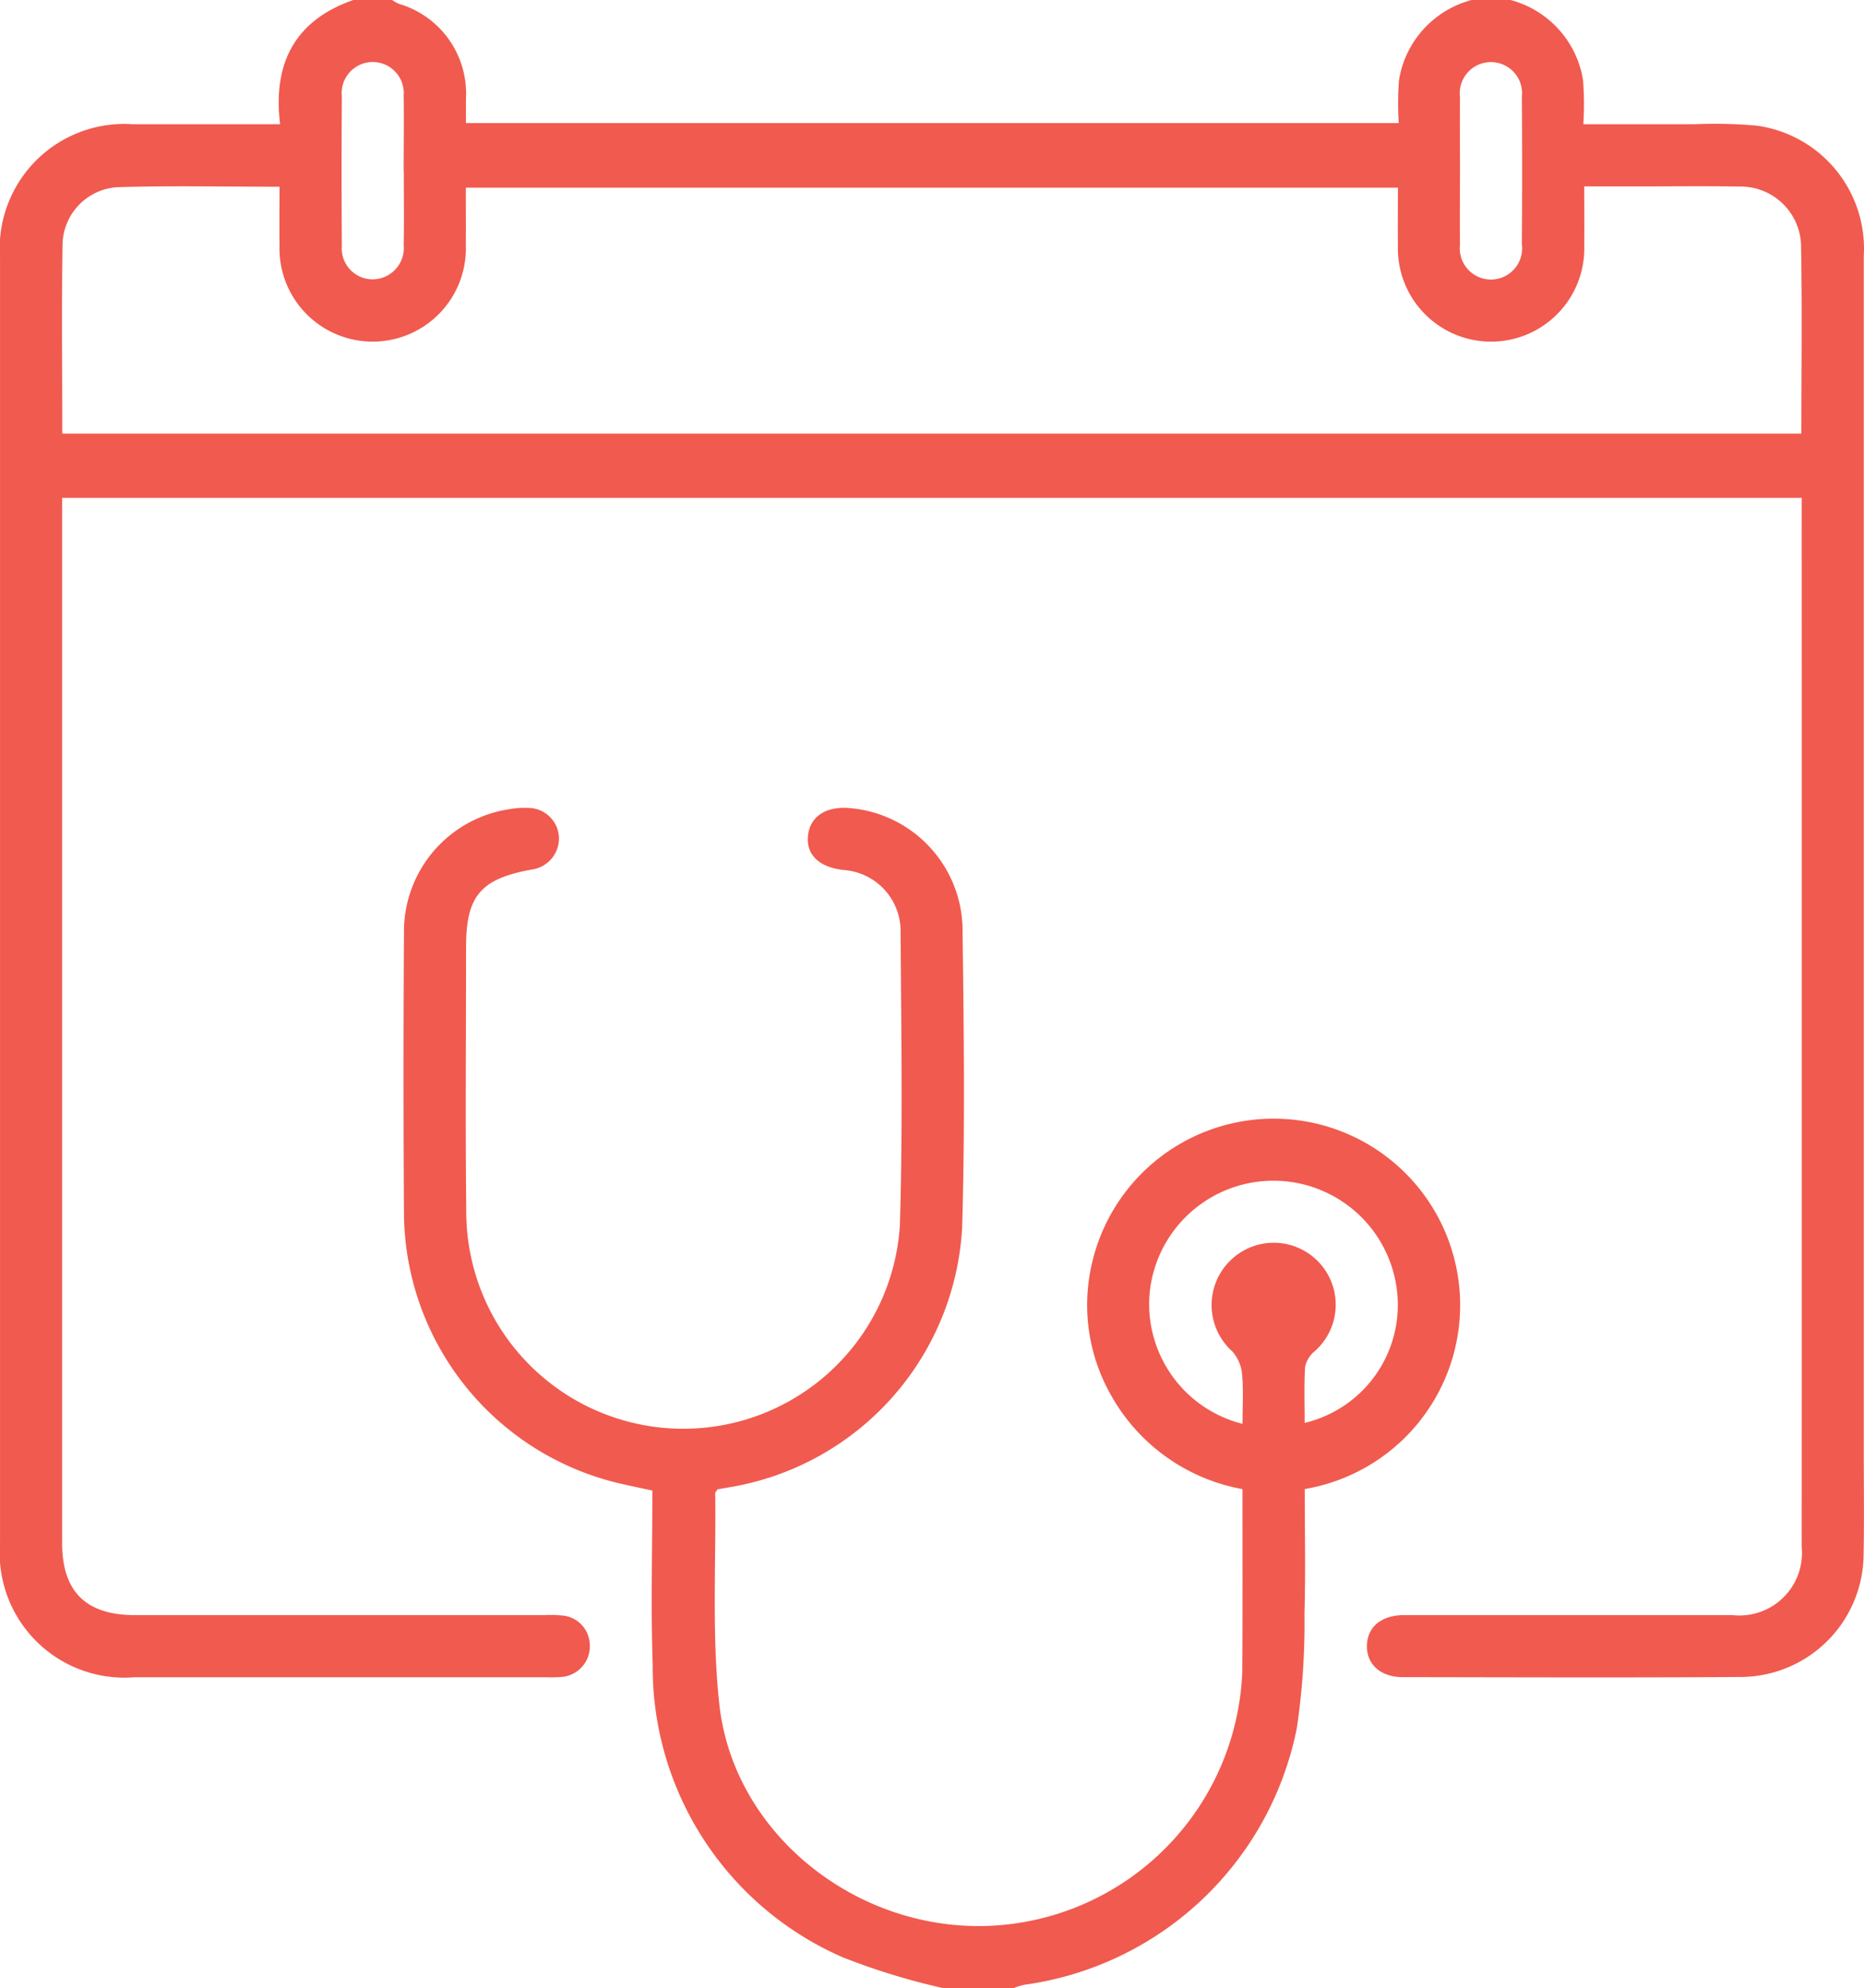 <svg xmlns="http://www.w3.org/2000/svg" width="73.232" height="78.102" viewBox="0 0 73.232 78.102">
  <g id="Group_3555" data-name="Group 3555" transform="translate(-359.999 -348)">
    <path id="Path_10221" data-name="Path 10221" d="M419.341,348a3.892,3.892,0,0,1,2.851,3.138,12.56,12.56,0,0,1,.013,1.743c1.51,0,2.925,0,4.341,0a19.071,19.071,0,0,1,2.437.051,4.873,4.873,0,0,1,4.239,5.127q0,23.452,0,46.9c0,1.373.019,2.746-.007,4.118a4.847,4.847,0,0,1-4.828,4.8c-4.423.029-8.847.012-13.271.006-.883,0-1.433-.506-1.414-1.246.018-.715.547-1.167,1.4-1.19.178,0,.356,0,.534,0q6.216,0,12.432,0a2.458,2.458,0,0,0,2.715-2.683q.005-20.287,0-40.574v-.633H362.44v.787q0,20.135,0,40.269c0,1.912.934,2.834,2.87,2.834H381.4a4.293,4.293,0,0,1,.685.015,1.178,1.178,0,0,1,1.086,1.178,1.2,1.2,0,0,1-1.108,1.235,5.033,5.033,0,0,1-.61.012q-8.085,0-16.17,0A4.9,4.9,0,0,1,360,408.625q0-25.244,0-50.489a4.895,4.895,0,0,1,5.228-5.255c1.879,0,3.759,0,5.776,0-.293-2.371.565-4.078,2.878-4.881h1.525a1.583,1.583,0,0,0,.251.146,3.675,3.675,0,0,1,2.647,3.745c0,.318,0,.636,0,.945h36.646a12,12,0,0,1,.013-1.7A3.893,3.893,0,0,1,417.816,348Zm-56.9,17.033h68.33c0-2.514.034-4.977-.014-7.439a2.378,2.378,0,0,0-2.421-2.266c-1.321-.023-2.644-.006-3.965-.006H422.24c0,.846.007,1.581,0,2.316a3.662,3.662,0,1,1-7.32,0c-.008-.754,0-1.508,0-2.265H378.3c0,.787.006,1.521,0,2.255a3.662,3.662,0,1,1-7.32.019c-.008-.755,0-1.509,0-2.312-2.188,0-4.293-.048-6.395.019a2.3,2.3,0,0,0-2.129,2.229C362.417,360.047,362.446,362.511,362.446,365.033Zm13.417-10.3c0-.991.015-1.983,0-2.974a1.22,1.22,0,1,0-2.429.025q-.021,2.936,0,5.871a1.215,1.215,0,0,0,1.188,1.318,1.23,1.23,0,0,0,1.242-1.343C375.877,356.669,375.864,355.7,375.863,354.737Zm41.5-.018c0,.966-.012,1.932,0,2.9a1.225,1.225,0,1,0,2.432-.014q.019-2.9,0-5.795a1.225,1.225,0,1,0-2.432.014C417.348,352.787,417.359,353.753,417.359,354.718Z" transform="translate(0)" fill="#f15a4f"/>
    <path id="Path_10222" data-name="Path 10222" d="M459.171,550.394a26.363,26.363,0,0,1-3.974-1.219,12.43,12.43,0,0,1-7.453-11.488c-.078-2.259-.013-4.522-.013-6.841-.411-.089-.8-.17-1.188-.258a10.977,10.977,0,0,1-8.571-10.594q-.035-5.529,0-11.058a4.858,4.858,0,0,1,4.118-4.853,3.474,3.474,0,0,1,.758-.054,1.213,1.213,0,0,1,1.212,1.137A1.236,1.236,0,0,1,443,506.449c-2.019.364-2.589,1.035-2.589,3.052,0,3.483-.031,6.966.009,10.448a8.526,8.526,0,0,0,17.035.478c.119-3.86.05-7.727.029-11.591a2.409,2.409,0,0,0-2.25-2.369c-.961-.109-1.469-.605-1.388-1.353s.7-1.158,1.64-1.078a4.839,4.839,0,0,1,4.43,4.647c.05,3.94.1,7.883-.014,11.82a10.951,10.951,0,0,1-9.116,10.209c-.173.028-.345.06-.493.085-.046.074-.094.116-.093.157.036,2.767-.139,5.558.163,8.3.545,4.935,5.129,8.709,10.207,8.7a10.386,10.386,0,0,0,10.2-8.669,9.9,9.9,0,0,0,.138-1.363c.014-2.362.007-4.723.007-7.133a7.432,7.432,0,0,1-5.167-3.693,7.163,7.163,0,0,1-.767-5.086,7.326,7.326,0,1,1,8.38,8.776c0,1.626.036,3.273-.011,4.918a27.857,27.857,0,0,1-.3,4.473,12.671,12.671,0,0,1-10.71,10.083,2.625,2.625,0,0,0-.425.135Zm11.746-22.169c0-.688.041-1.325-.018-1.953a1.554,1.554,0,0,0-.384-.893,2.445,2.445,0,0,1-.108-3.539,2.434,2.434,0,1,1,3.327,3.548,1.082,1.082,0,0,0-.359.6c-.044.729-.017,1.462-.017,2.2A4.764,4.764,0,0,0,477,523.139a4.887,4.887,0,0,0-9.716-.2A4.849,4.849,0,0,0,470.917,528.225Z" transform="translate(-62.102 -124.292)" fill="#f15a4f"/>
  </g>
</svg>
